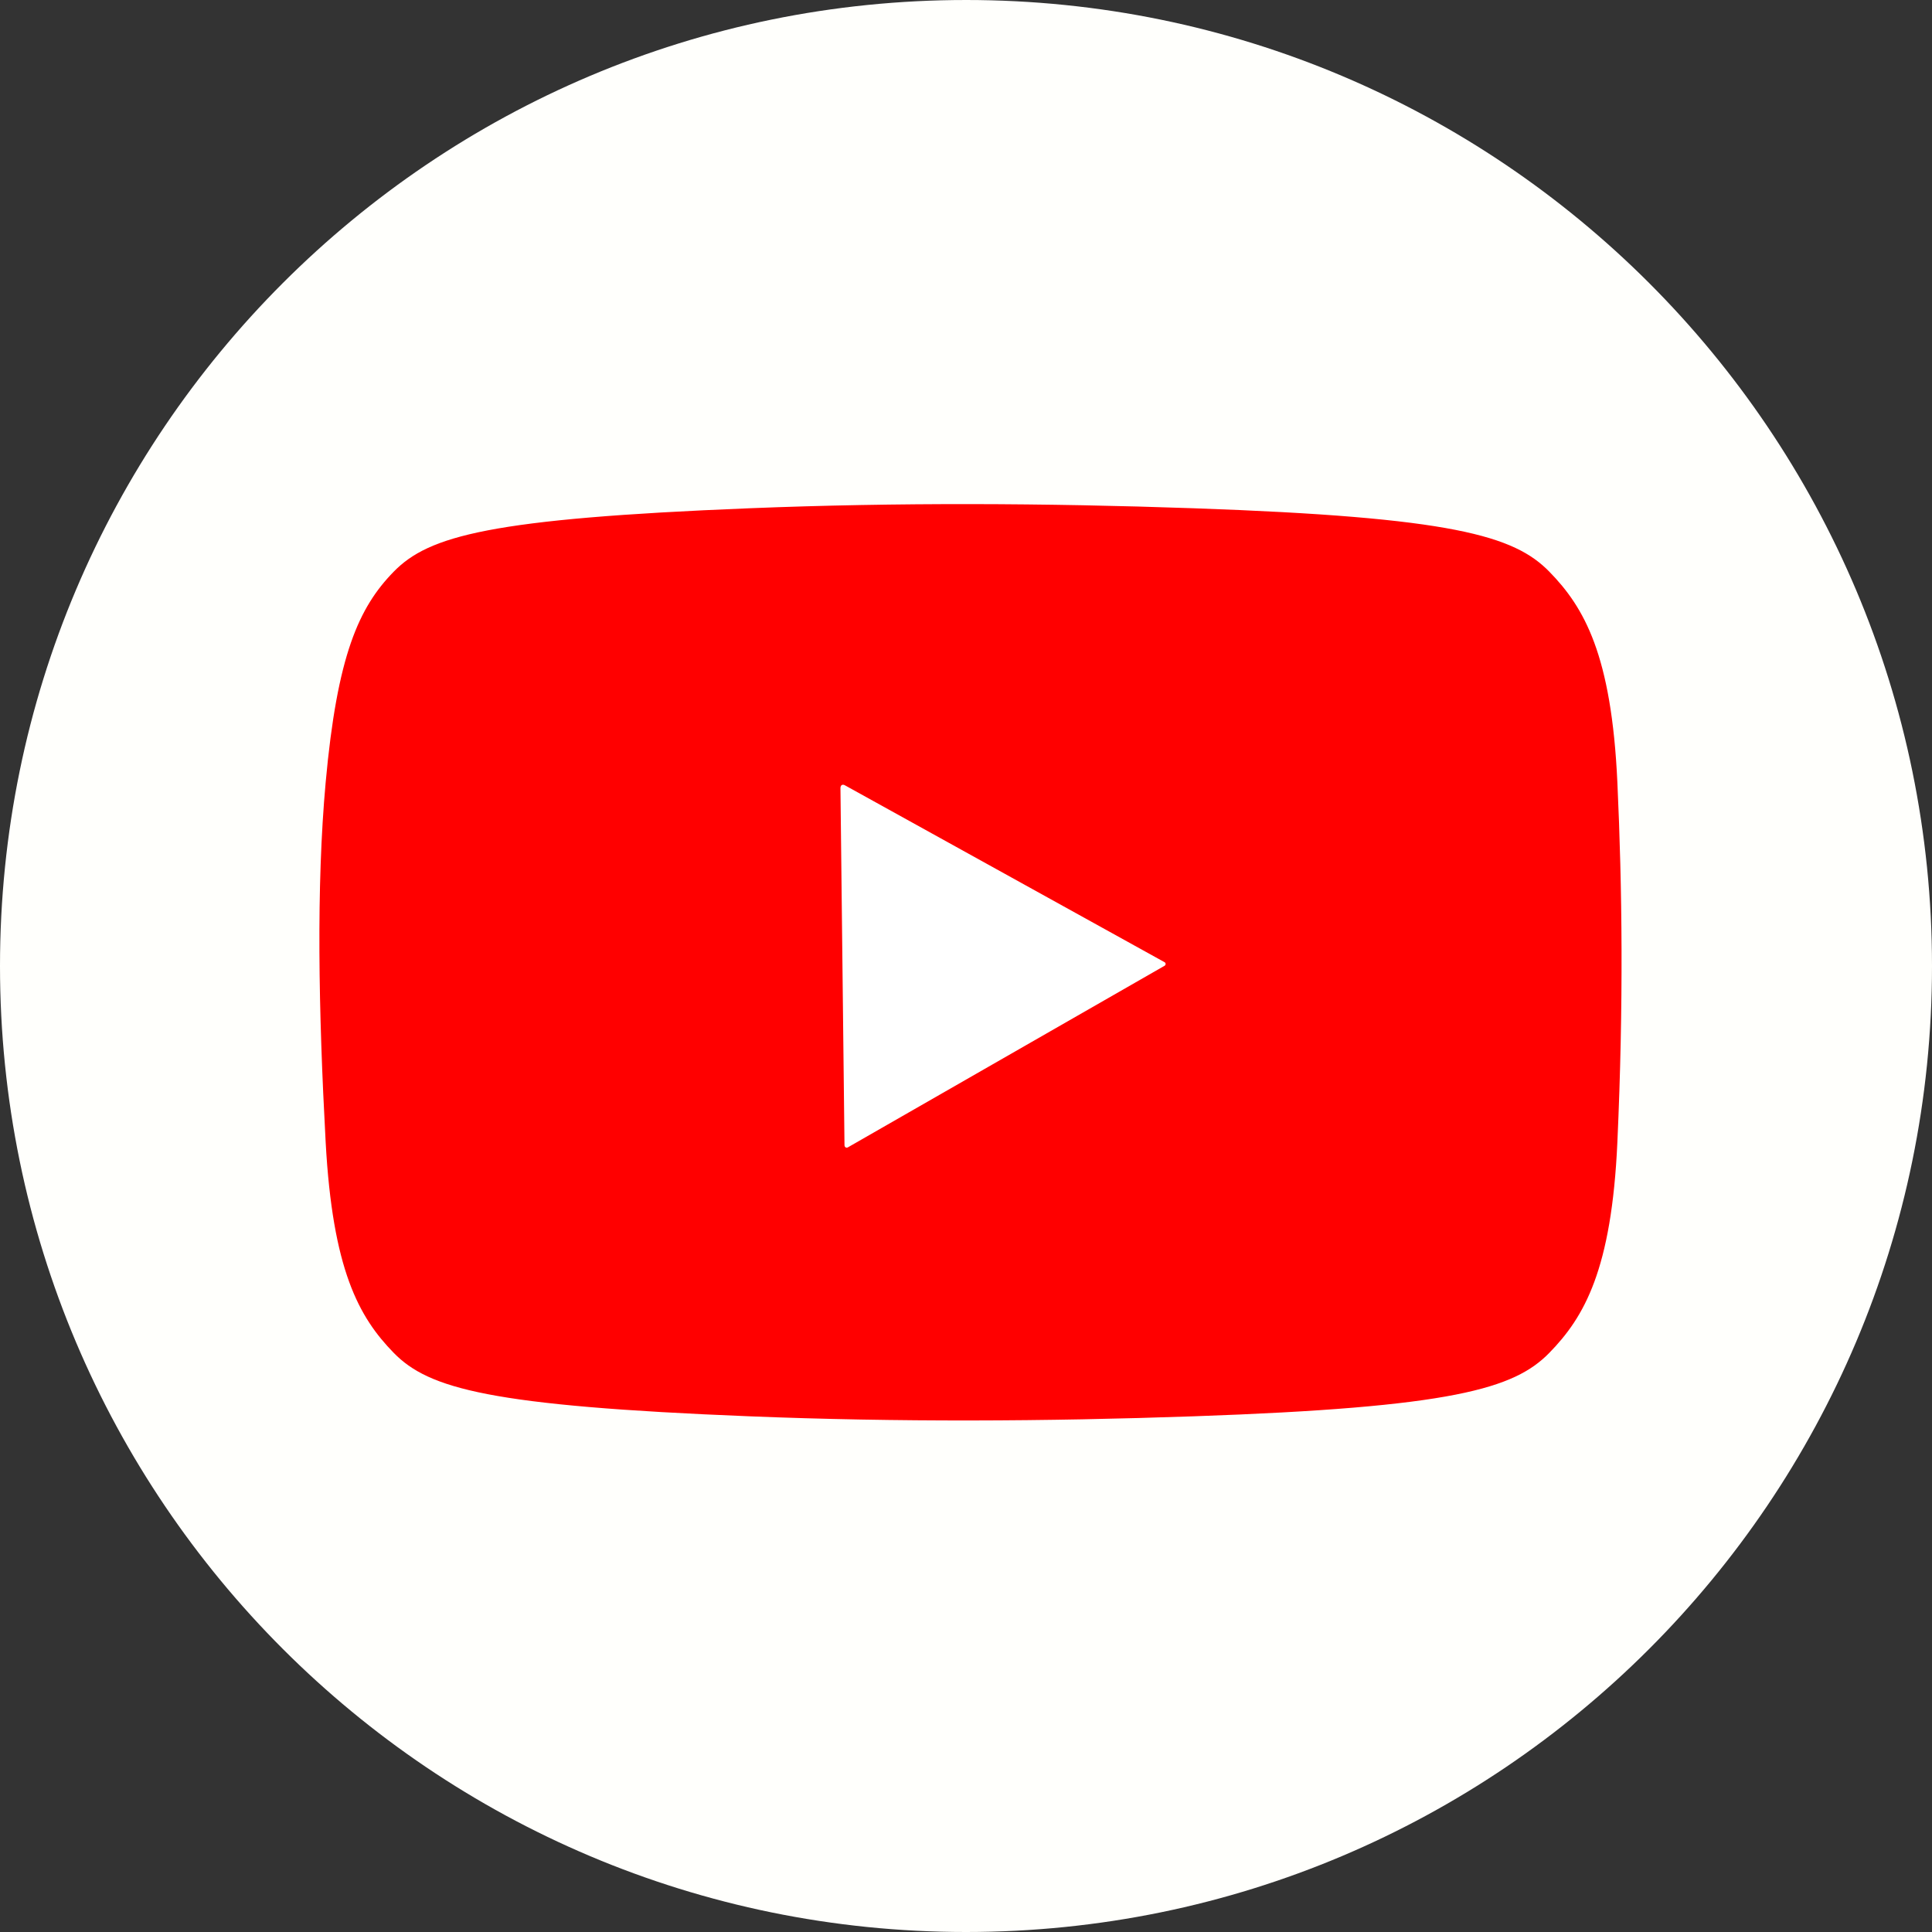 <?xml version="1.0" encoding="UTF-8" standalone="no"?>
<!-- Generator: Adobe Illustrator 19.0.0, SVG Export Plug-In . SVG Version: 6.00 Build 0)  -->

<svg
   xmlns:dc="http://purl.org/dc/elements/1.1/"
   xmlns:cc="http://creativecommons.org/ns#"
   xmlns:rdf="http://www.w3.org/1999/02/22-rdf-syntax-ns#"
   xmlns:svg="http://www.w3.org/2000/svg"
   xmlns="http://www.w3.org/2000/svg"
   xmlns:sodipodi="http://sodipodi.sourceforge.net/DTD/sodipodi-0.dtd"
   xmlns:inkscape="http://www.inkscape.org/namespaces/inkscape"
   version="1.1"
   id="Layer_1"
   x="0px"
   y="0px"
   viewBox="0 0 89.758 89.758"
   xml:space="preserve"
   inkscape:version="0.92.4 (5da689c313, 2019-01-14)"
   width="100%"
   height="100%"
   sodipodi:docname="youtube-2.svg"
   style="enable-background:new 0 0 89.758 89.758;"><rect x="0" y="0" width="89.758" height="89.758" fill="#333333" stroke="none"/><defs
   id="defs43">
	
	
	
</defs><sodipodi:namedview
   pagecolor="#ffffff"
   bordercolor="#666666"
   borderopacity="1"
   objecttolerance="10"
   gridtolerance="10"
   guidetolerance="10"
   inkscape:pageopacity="0"
   inkscape:pageshadow="2"
   inkscape:window-width="1600"
   inkscape:window-height="838"
   id="namedview41"
   showgrid="false"
   inkscape:zoom="8"
   inkscape:cx="32.465448"
   inkscape:cy="40.419063"
   inkscape:window-x="-8"
   inkscape:window-y="-8"
   inkscape:window-maximized="1"
   inkscape:current-layer="layer3"
   units="px"
   showguides="false"
   inkscape:snap-global="false"
   inkscape:pagecheckerboard="true" />

<g
   id="g11">
</g>
<g
   id="g13">
</g>
<g
   id="g15">
</g>
<g
   id="g17">
</g>
<g
   id="g19">
</g>
<g
   id="g21">
</g>
<g
   id="g23">
</g>
<g
   id="g25">
</g>
<g
   id="g27">
</g>
<g
   id="g29">
</g>
<g
   id="g31">
</g>
<g
   id="g33">
</g>
<g
   id="g35">
</g>
<g
   id="g37">
</g>
<g
   id="g39">
</g>
<g
   style="display:inline"
   inkscape:groupmode="layer"
   id="g900"
   inkscape:label="yt 1"><path
     style="fill:#ffffff;fill-opacity:1;stroke-width:1"
     d="m 38.954,36.297 c -0.041,0.02 -0.071,0.067 -0.072,0.15 l 0.192,16.923 c 0.003,0.086 0.071,0.147 0.156,0.106 L 54.256,44.863 c 0.044,-0.026 0.067,-0.11 0.002,-0.16 L 39.103,36.317 c -0.054,-0.031 -0.107,-0.04 -0.148,-0.02 z"
     id="path898"
     inkscape:connector-curvature="0"
     sodipodi:nodetypes="cccccccc" /><path
     inkscape:connector-curvature="0"
     id="path927"
     d="M 44.879,1.884e-4 C 20.094,1.884e-4 0,20.094 0,44.879 0,69.664 20.094,89.758 44.879,89.758 c 24.785,0 44.879,-20.094 44.879,-44.879 0,-24.785 -20.094,-44.879 -44.879,-44.879 z m 0.256,23.545 c 3.416,0.004 6.834,0.073 10.25,0.191 11.985,0.417 14.817,1.272 16.436,2.928 1.619,1.655 2.874,3.848 3.145,9.732 0.224,4.871 0.289,10.219 0,16.619 -0.265,5.885 -1.526,8.075 -3.145,9.73 -1.619,1.655 -4.45,2.513 -16.436,2.93 -6.832,0.238 -13.666,0.273 -20.498,0 -11.983,-0.479 -14.817,-1.274 -16.436,-2.93 -1.619,-1.655 -2.824,-3.848 -3.145,-9.73 -0.331,-6.089 -0.437,-11.804 0,-16.619 0.533,-5.867 1.526,-8.077 3.145,-9.732 1.619,-1.655 4.453,-2.448 16.436,-2.928 3.416,-0.137 6.832,-0.196 10.248,-0.191 z"
     style="fill:#fffffc;fill-opacity:1"
     sodipodi:nodetypes="ssssssssssssscsssss" /></g><g
   inkscape:groupmode="layer"
   id="layer3"
   inkscape:label="yt 2"
   style="display:inline"><path
     style="display:inline;fill:#ff0000;fill-opacity:1;stroke:none;stroke-width:1px;stroke-linecap:butt;stroke-linejoin:round;stroke-opacity:1"
     d="m 45.135,23.42 c -3.436,-0.004 -6.872,0.055 -10.309,0.193 -12.054,0.482 -14.905,1.28 -16.533,2.945 -1.628,1.665 -2.627,3.888 -3.163,9.79 -0.44,4.844 -0.333,10.592 0,16.717 0.322,5.917 1.535,8.123 3.163,9.788 1.628,1.665 4.479,2.465 16.533,2.947 6.873,0.275 13.746,0.239 20.619,0 12.056,-0.419 14.905,-1.282 16.533,-2.947 1.628,-1.665 2.896,-3.868 3.163,-9.788 0.29,-6.438 0.226,-11.818 0,-16.717 -0.272,-5.919 -1.535,-8.125 -3.163,-9.79 -1.628,-1.665 -4.477,-2.526 -16.533,-2.945 -3.436,-0.12 -6.874,-0.188 -10.311,-0.193 z m -5.874,13.068 14.853,8.22 c 0.063,0.049 0.042,0.13 -0.002,0.156 l -14.724,8.442 c -0.084,0.04 -0.151,-0.019 -0.154,-0.103 l -0.188,-16.586 c 0.003,-0.163 0.11,-0.19 0.215,-0.129 z"
     id="path872"
     inkscape:connector-curvature="0"
     sodipodi:nodetypes="ssssssssssssssccccccc" /></g></svg>